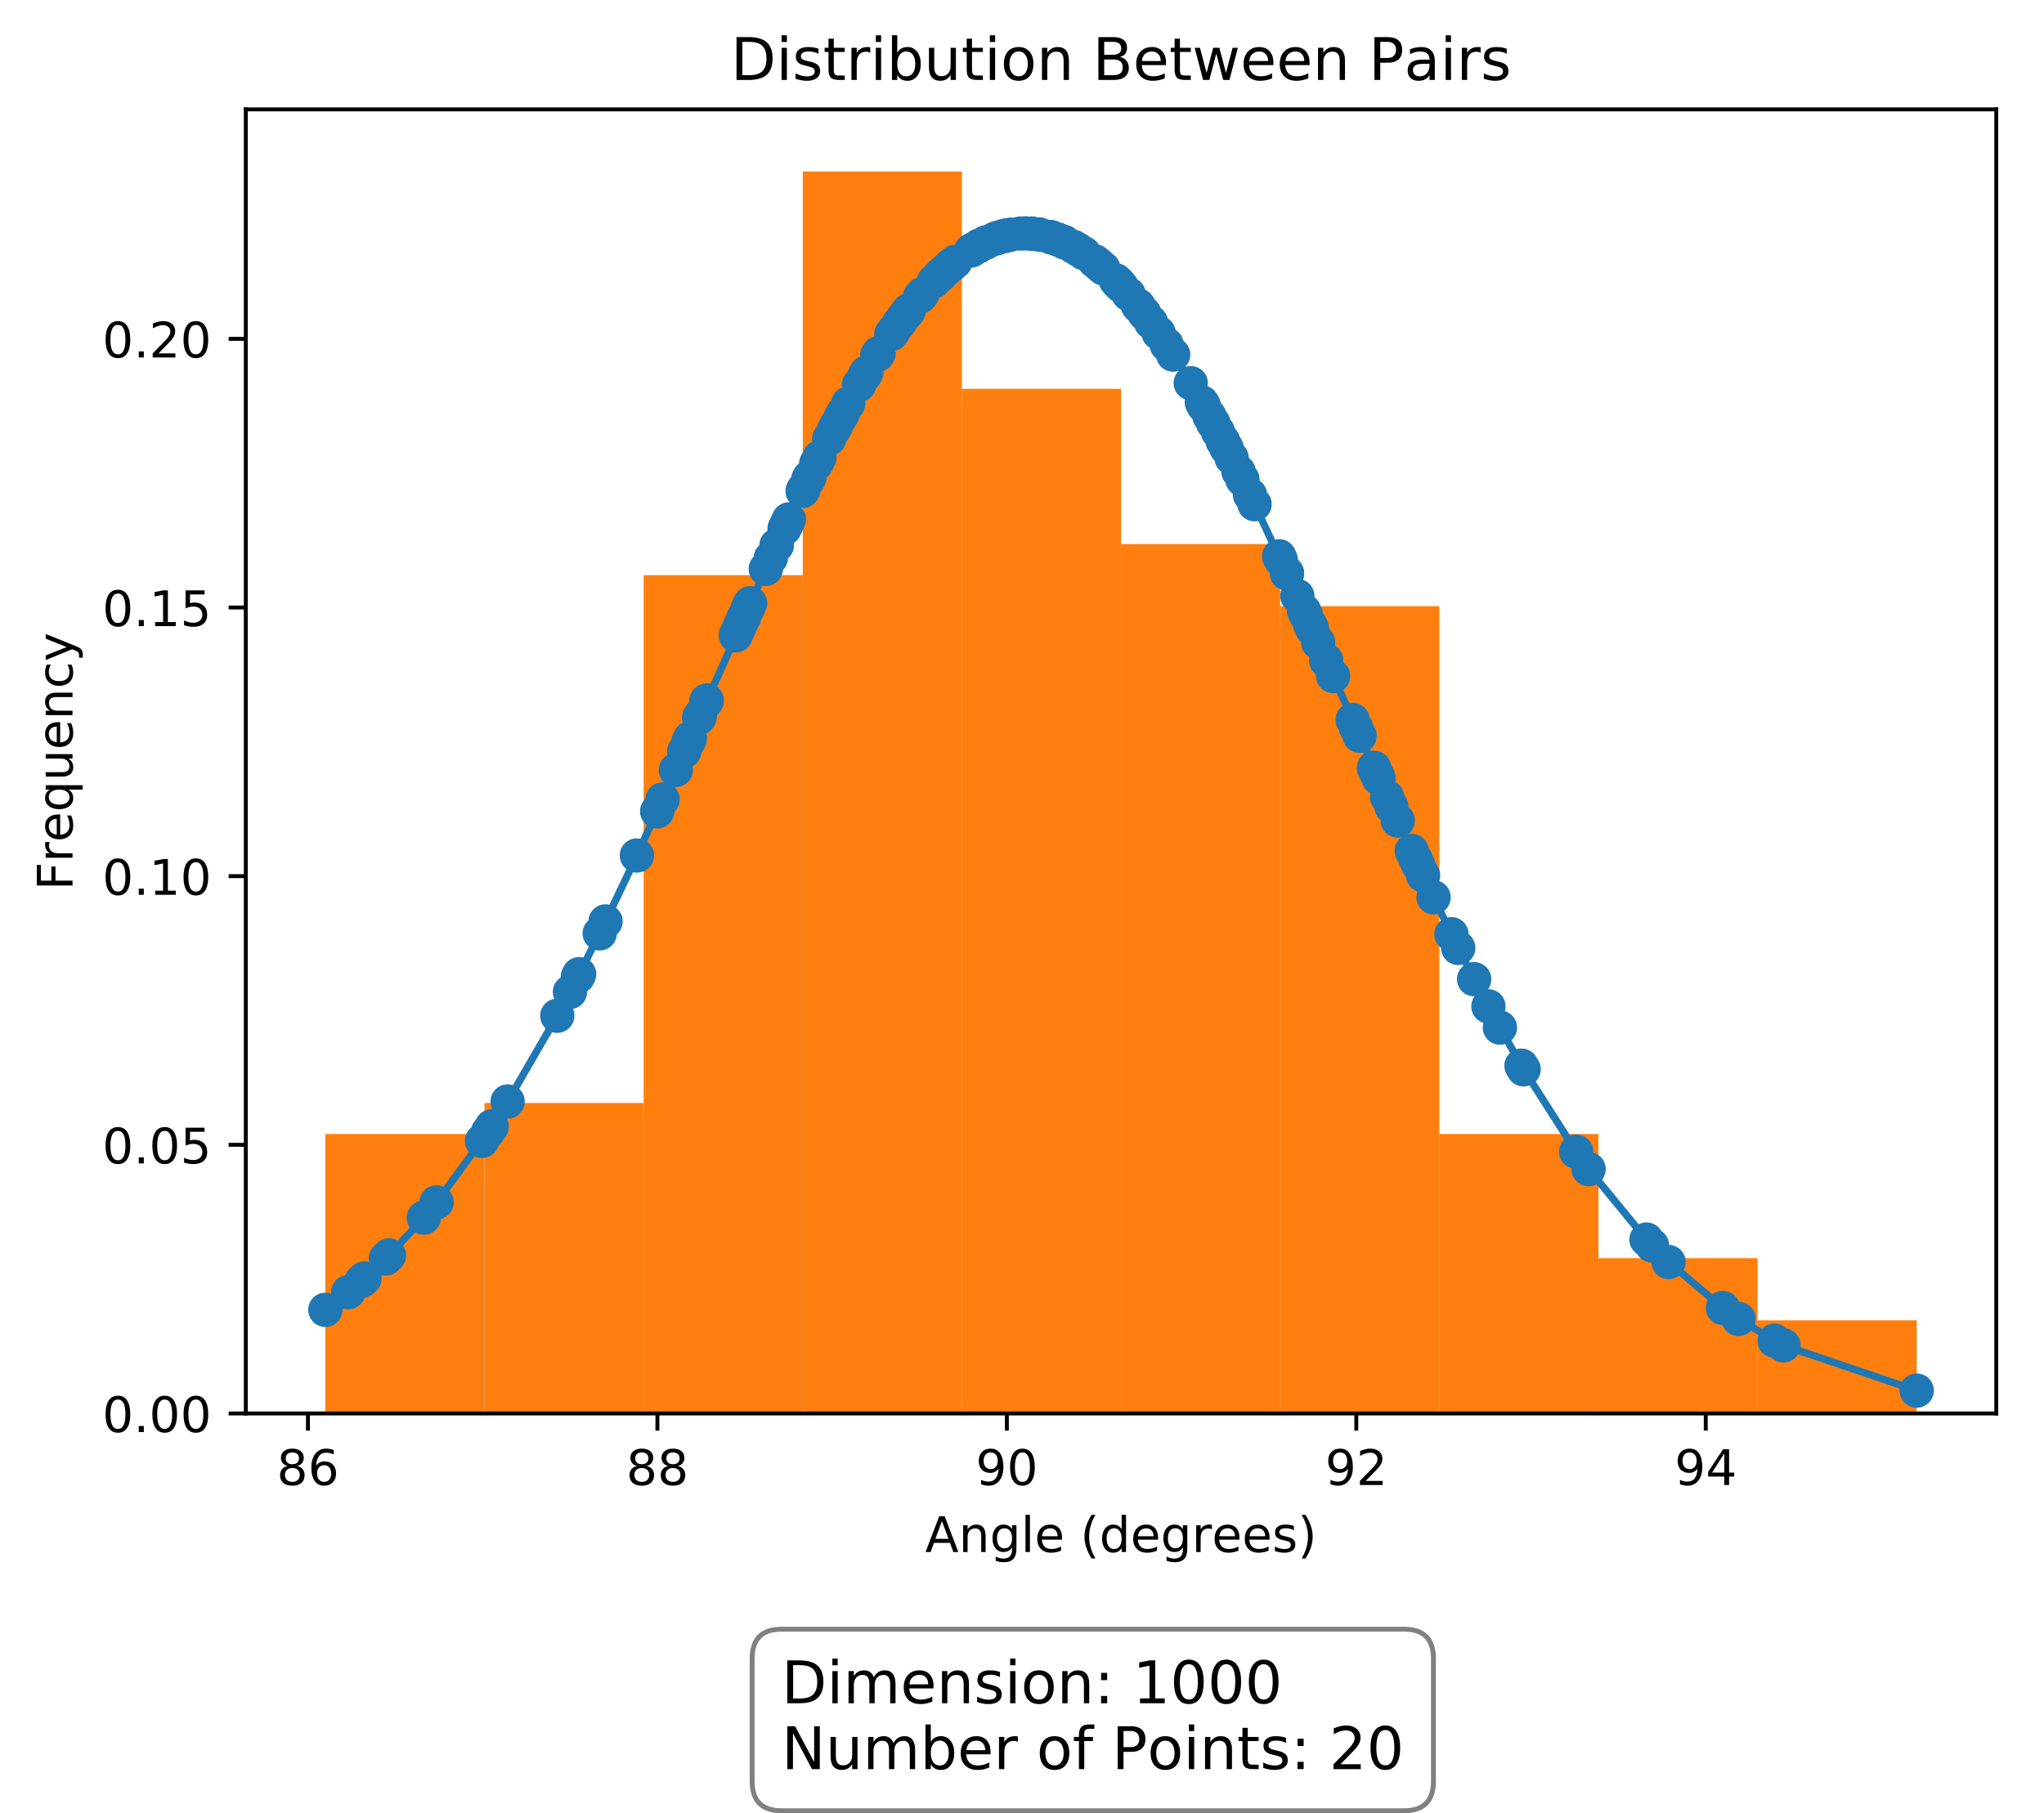 <?xml version="1.0" encoding="utf-8" standalone="no"?>
<!DOCTYPE svg PUBLIC "-//W3C//DTD SVG 1.1//EN"
  "http://www.w3.org/Graphics/SVG/1.1/DTD/svg11.dtd">
<!-- Created with matplotlib (http://matplotlib.org/) -->
<svg height="370pt" version="1.1" viewBox="0 0 417 370" width="417pt" xmlns="http://www.w3.org/2000/svg" xmlns:xlink="http://www.w3.org/1999/xlink">
 <defs>
  <style type="text/css">
*{stroke-linecap:butt;stroke-linejoin:round;}
  </style>
 </defs>
 <g id="figure_1">
  <g id="patch_1">
   <path d="M 0 370.702 
L 417.964 370.702 
L 417.964 0 
L 0 0 
z
" style="fill:#ffffff;"/>
  </g>
  <g id="axes_1">
   <g id="patch_2">
    <path d="M 50.144 288.43 
L 407.264 288.43 
L 407.264 22.318 
L 50.144 22.318 
z
" style="fill:#ffffff;"/>
   </g>
   <g id="patch_3">
    <path clip-path="url(#pbe1f9a2313)" d="M 66.376 288.43 
L 98.842 288.43 
L 98.842 231.406 
L 66.376 231.406 
z
" style="fill:#ff7f0e;"/>
   </g>
   <g id="patch_4">
    <path clip-path="url(#pbe1f9a2313)" d="M 98.842 288.43 
L 131.307 288.43 
L 131.307 225.07 
L 98.842 225.07 
z
" style="fill:#ff7f0e;"/>
   </g>
   <g id="patch_5">
    <path clip-path="url(#pbe1f9a2313)" d="M 131.307 288.43 
L 163.773 288.43 
L 163.773 117.358 
L 131.307 117.358 
z
" style="fill:#ff7f0e;"/>
   </g>
   <g id="patch_6">
    <path clip-path="url(#pbe1f9a2313)" d="M 163.773 288.43 
L 196.238 288.43 
L 196.238 34.99 
L 163.773 34.99 
z
" style="fill:#ff7f0e;"/>
   </g>
   <g id="patch_7">
    <path clip-path="url(#pbe1f9a2313)" d="M 196.238 288.43 
L 228.704 288.43 
L 228.704 79.342 
L 196.238 79.342 
z
" style="fill:#ff7f0e;"/>
   </g>
   <g id="patch_8">
    <path clip-path="url(#pbe1f9a2313)" d="M 228.704 288.43 
L 261.169 288.43 
L 261.169 111.022 
L 228.704 111.022 
z
" style="fill:#ff7f0e;"/>
   </g>
   <g id="patch_9">
    <path clip-path="url(#pbe1f9a2313)" d="M 261.169 288.43 
L 293.635 288.43 
L 293.635 123.694 
L 261.169 123.694 
z
" style="fill:#ff7f0e;"/>
   </g>
   <g id="patch_10">
    <path clip-path="url(#pbe1f9a2313)" d="M 293.635 288.43 
L 326.1 288.43 
L 326.1 231.406 
L 293.635 231.406 
z
" style="fill:#ff7f0e;"/>
   </g>
   <g id="patch_11">
    <path clip-path="url(#pbe1f9a2313)" d="M 326.1 288.43 
L 358.566 288.43 
L 358.566 256.75 
L 326.1 256.75 
z
" style="fill:#ff7f0e;"/>
   </g>
   <g id="patch_12">
    <path clip-path="url(#pbe1f9a2313)" d="M 358.566 288.43 
L 391.031 288.43 
L 391.031 269.422 
L 358.566 269.422 
z
" style="fill:#ff7f0e;"/>
   </g>
   <g id="matplotlib.axis_1">
    <g id="xtick_1">
     <g id="line2d_1">
      <defs>
       <path d="M 0 0 
L 0 3.5 
" id="mfb37893e98" style="stroke:#000000;stroke-width:0.8;"/>
      </defs>
      <g>
       <use style="stroke:#000000;stroke-width:0.8;" x="62.826" xlink:href="#mfb37893e98" y="288.43"/>
      </g>
     </g>
     <g id="text_1">
      <!-- 86 -->
      <defs>
       <path d="M 31.781 34.625 
Q 24.75 34.625 20.719 30.859 
Q 16.703 27.094 16.703 20.516 
Q 16.703 13.922 20.719 10.156 
Q 24.75 6.391 31.781 6.391 
Q 38.812 6.391 42.859 10.172 
Q 46.922 13.969 46.922 20.516 
Q 46.922 27.094 42.891 30.859 
Q 38.875 34.625 31.781 34.625 
z
M 21.922 38.812 
Q 15.578 40.375 12.031 44.719 
Q 8.5 49.078 8.5 55.328 
Q 8.5 64.062 14.719 69.141 
Q 20.953 74.219 31.781 74.219 
Q 42.672 74.219 48.875 69.141 
Q 55.078 64.062 55.078 55.328 
Q 55.078 49.078 51.531 44.719 
Q 48 40.375 41.703 38.812 
Q 48.828 37.156 52.797 32.312 
Q 56.781 27.484 56.781 20.516 
Q 56.781 9.906 50.312 4.234 
Q 43.844 -1.422 31.781 -1.422 
Q 19.734 -1.422 13.25 4.234 
Q 6.781 9.906 6.781 20.516 
Q 6.781 27.484 10.781 32.312 
Q 14.797 37.156 21.922 38.812 
z
M 18.312 54.391 
Q 18.312 48.734 21.844 45.562 
Q 25.391 42.391 31.781 42.391 
Q 38.141 42.391 41.719 45.562 
Q 45.312 48.734 45.312 54.391 
Q 45.312 60.062 41.719 63.234 
Q 38.141 66.406 31.781 66.406 
Q 25.391 66.406 21.844 63.234 
Q 18.312 60.062 18.312 54.391 
z
" id="DejaVuSans-38"/>
       <path d="M 33.016 40.375 
Q 26.375 40.375 22.484 35.828 
Q 18.609 31.297 18.609 23.391 
Q 18.609 15.531 22.484 10.953 
Q 26.375 6.391 33.016 6.391 
Q 39.656 6.391 43.531 10.953 
Q 47.406 15.531 47.406 23.391 
Q 47.406 31.297 43.531 35.828 
Q 39.656 40.375 33.016 40.375 
z
M 52.594 71.297 
L 52.594 62.312 
Q 48.875 64.062 45.094 64.984 
Q 41.312 65.922 37.594 65.922 
Q 27.828 65.922 22.672 59.328 
Q 17.531 52.734 16.797 39.406 
Q 19.672 43.656 24.016 45.922 
Q 28.375 48.188 33.594 48.188 
Q 44.578 48.188 50.953 41.516 
Q 57.328 34.859 57.328 23.391 
Q 57.328 12.156 50.688 5.359 
Q 44.047 -1.422 33.016 -1.422 
Q 20.359 -1.422 13.672 8.266 
Q 6.984 17.969 6.984 36.375 
Q 6.984 53.656 15.188 63.938 
Q 23.391 74.219 37.203 74.219 
Q 40.922 74.219 44.703 73.484 
Q 48.484 72.75 52.594 71.297 
z
" id="DejaVuSans-36"/>
      </defs>
      <g transform="translate(56.464 303.029)scale(0.1 -0.1)">
       <use xlink:href="#DejaVuSans-38"/>
       <use x="63.623" xlink:href="#DejaVuSans-36"/>
      </g>
     </g>
    </g>
    <g id="xtick_2">
     <g id="line2d_2">
      <g>
       <use style="stroke:#000000;stroke-width:0.8;" x="134.118" xlink:href="#mfb37893e98" y="288.43"/>
      </g>
     </g>
     <g id="text_2">
      <!-- 88 -->
      <g transform="translate(127.756 303.029)scale(0.1 -0.1)">
       <use xlink:href="#DejaVuSans-38"/>
       <use x="63.623" xlink:href="#DejaVuSans-38"/>
      </g>
     </g>
    </g>
    <g id="xtick_3">
     <g id="line2d_3">
      <g>
       <use style="stroke:#000000;stroke-width:0.8;" x="205.41" xlink:href="#mfb37893e98" y="288.43"/>
      </g>
     </g>
     <g id="text_3">
      <!-- 90 -->
      <defs>
       <path d="M 10.984 1.516 
L 10.984 10.5 
Q 14.703 8.734 18.5 7.812 
Q 22.312 6.891 25.984 6.891 
Q 35.75 6.891 40.891 13.453 
Q 46.047 20.016 46.781 33.406 
Q 43.953 29.203 39.594 26.953 
Q 35.25 24.703 29.984 24.703 
Q 19.047 24.703 12.672 31.312 
Q 6.297 37.938 6.297 49.422 
Q 6.297 60.641 12.938 67.422 
Q 19.578 74.219 30.609 74.219 
Q 43.266 74.219 49.922 64.516 
Q 56.594 54.828 56.594 36.375 
Q 56.594 19.141 48.406 8.859 
Q 40.234 -1.422 26.422 -1.422 
Q 22.703 -1.422 18.891 -0.688 
Q 15.094 0.047 10.984 1.516 
z
M 30.609 32.422 
Q 37.25 32.422 41.125 36.953 
Q 45.016 41.5 45.016 49.422 
Q 45.016 57.281 41.125 61.844 
Q 37.25 66.406 30.609 66.406 
Q 23.969 66.406 20.094 61.844 
Q 16.219 57.281 16.219 49.422 
Q 16.219 41.5 20.094 36.953 
Q 23.969 32.422 30.609 32.422 
z
" id="DejaVuSans-39"/>
       <path d="M 31.781 66.406 
Q 24.172 66.406 20.328 58.906 
Q 16.5 51.422 16.5 36.375 
Q 16.5 21.391 20.328 13.891 
Q 24.172 6.391 31.781 6.391 
Q 39.453 6.391 43.281 13.891 
Q 47.125 21.391 47.125 36.375 
Q 47.125 51.422 43.281 58.906 
Q 39.453 66.406 31.781 66.406 
z
M 31.781 74.219 
Q 44.047 74.219 50.516 64.516 
Q 56.984 54.828 56.984 36.375 
Q 56.984 17.969 50.516 8.266 
Q 44.047 -1.422 31.781 -1.422 
Q 19.531 -1.422 13.062 8.266 
Q 6.594 17.969 6.594 36.375 
Q 6.594 54.828 13.062 64.516 
Q 19.531 74.219 31.781 74.219 
z
" id="DejaVuSans-30"/>
      </defs>
      <g transform="translate(199.047 303.029)scale(0.1 -0.1)">
       <use xlink:href="#DejaVuSans-39"/>
       <use x="63.623" xlink:href="#DejaVuSans-30"/>
      </g>
     </g>
    </g>
    <g id="xtick_4">
     <g id="line2d_4">
      <g>
       <use style="stroke:#000000;stroke-width:0.8;" x="276.701" xlink:href="#mfb37893e98" y="288.43"/>
      </g>
     </g>
     <g id="text_4">
      <!-- 92 -->
      <defs>
       <path d="M 19.188 8.297 
L 53.609 8.297 
L 53.609 0 
L 7.328 0 
L 7.328 8.297 
Q 12.938 14.109 22.625 23.891 
Q 32.328 33.688 34.812 36.531 
Q 39.547 41.844 41.422 45.531 
Q 43.312 49.219 43.312 52.781 
Q 43.312 58.594 39.234 62.25 
Q 35.156 65.922 28.609 65.922 
Q 23.969 65.922 18.812 64.312 
Q 13.672 62.703 7.812 59.422 
L 7.812 69.391 
Q 13.766 71.781 18.938 73 
Q 24.125 74.219 28.422 74.219 
Q 39.75 74.219 46.484 68.547 
Q 53.219 62.891 53.219 53.422 
Q 53.219 48.922 51.531 44.891 
Q 49.859 40.875 45.406 35.406 
Q 44.188 33.984 37.641 27.219 
Q 31.109 20.453 19.188 8.297 
z
" id="DejaVuSans-32"/>
      </defs>
      <g transform="translate(270.339 303.029)scale(0.1 -0.1)">
       <use xlink:href="#DejaVuSans-39"/>
       <use x="63.623" xlink:href="#DejaVuSans-32"/>
      </g>
     </g>
    </g>
    <g id="xtick_5">
     <g id="line2d_5">
      <g>
       <use style="stroke:#000000;stroke-width:0.8;" x="347.993" xlink:href="#mfb37893e98" y="288.43"/>
      </g>
     </g>
     <g id="text_5">
      <!-- 94 -->
      <defs>
       <path d="M 37.797 64.312 
L 12.891 25.391 
L 37.797 25.391 
z
M 35.203 72.906 
L 47.609 72.906 
L 47.609 25.391 
L 58.016 25.391 
L 58.016 17.188 
L 47.609 17.188 
L 47.609 0 
L 37.797 0 
L 37.797 17.188 
L 4.891 17.188 
L 4.891 26.703 
z
" id="DejaVuSans-34"/>
      </defs>
      <g transform="translate(341.631 303.029)scale(0.1 -0.1)">
       <use xlink:href="#DejaVuSans-39"/>
       <use x="63.623" xlink:href="#DejaVuSans-34"/>
      </g>
     </g>
    </g>
    <g id="text_6">
     <!-- Angle (degrees) -->
     <defs>
      <path d="M 34.188 63.188 
L 20.797 26.906 
L 47.609 26.906 
z
M 28.609 72.906 
L 39.797 72.906 
L 67.578 0 
L 57.328 0 
L 50.688 18.703 
L 17.828 18.703 
L 11.188 0 
L 0.781 0 
z
" id="DejaVuSans-41"/>
      <path d="M 54.891 33.016 
L 54.891 0 
L 45.906 0 
L 45.906 32.719 
Q 45.906 40.484 42.875 44.328 
Q 39.844 48.188 33.797 48.188 
Q 26.516 48.188 22.312 43.547 
Q 18.109 38.922 18.109 30.906 
L 18.109 0 
L 9.078 0 
L 9.078 54.688 
L 18.109 54.688 
L 18.109 46.188 
Q 21.344 51.125 25.703 53.562 
Q 30.078 56 35.797 56 
Q 45.219 56 50.047 50.172 
Q 54.891 44.344 54.891 33.016 
z
" id="DejaVuSans-6e"/>
      <path d="M 45.406 27.984 
Q 45.406 37.75 41.375 43.109 
Q 37.359 48.484 30.078 48.484 
Q 22.859 48.484 18.828 43.109 
Q 14.797 37.75 14.797 27.984 
Q 14.797 18.266 18.828 12.891 
Q 22.859 7.516 30.078 7.516 
Q 37.359 7.516 41.375 12.891 
Q 45.406 18.266 45.406 27.984 
z
M 54.391 6.781 
Q 54.391 -7.172 48.188 -13.984 
Q 42 -20.797 29.203 -20.797 
Q 24.469 -20.797 20.266 -20.094 
Q 16.062 -19.391 12.109 -17.922 
L 12.109 -9.188 
Q 16.062 -11.328 19.922 -12.344 
Q 23.781 -13.375 27.781 -13.375 
Q 36.625 -13.375 41.016 -8.766 
Q 45.406 -4.156 45.406 5.172 
L 45.406 9.625 
Q 42.625 4.781 38.281 2.391 
Q 33.938 0 27.875 0 
Q 17.828 0 11.672 7.656 
Q 5.516 15.328 5.516 27.984 
Q 5.516 40.672 11.672 48.328 
Q 17.828 56 27.875 56 
Q 33.938 56 38.281 53.609 
Q 42.625 51.219 45.406 46.391 
L 45.406 54.688 
L 54.391 54.688 
z
" id="DejaVuSans-67"/>
      <path d="M 9.422 75.984 
L 18.406 75.984 
L 18.406 0 
L 9.422 0 
z
" id="DejaVuSans-6c"/>
      <path d="M 56.203 29.594 
L 56.203 25.203 
L 14.891 25.203 
Q 15.484 15.922 20.484 11.062 
Q 25.484 6.203 34.422 6.203 
Q 39.594 6.203 44.453 7.469 
Q 49.312 8.734 54.109 11.281 
L 54.109 2.781 
Q 49.266 0.734 44.188 -0.344 
Q 39.109 -1.422 33.891 -1.422 
Q 20.797 -1.422 13.156 6.188 
Q 5.516 13.812 5.516 26.812 
Q 5.516 40.234 12.766 48.109 
Q 20.016 56 32.328 56 
Q 43.359 56 49.781 48.891 
Q 56.203 41.797 56.203 29.594 
z
M 47.219 32.234 
Q 47.125 39.594 43.094 43.984 
Q 39.062 48.391 32.422 48.391 
Q 24.906 48.391 20.391 44.141 
Q 15.875 39.891 15.188 32.172 
z
" id="DejaVuSans-65"/>
      <path id="DejaVuSans-20"/>
      <path d="M 31 75.875 
Q 24.469 64.656 21.281 53.656 
Q 18.109 42.672 18.109 31.391 
Q 18.109 20.125 21.312 9.062 
Q 24.516 -2 31 -13.188 
L 23.188 -13.188 
Q 15.875 -1.703 12.234 9.375 
Q 8.594 20.453 8.594 31.391 
Q 8.594 42.281 12.203 53.312 
Q 15.828 64.359 23.188 75.875 
z
" id="DejaVuSans-28"/>
      <path d="M 45.406 46.391 
L 45.406 75.984 
L 54.391 75.984 
L 54.391 0 
L 45.406 0 
L 45.406 8.203 
Q 42.578 3.328 38.25 0.953 
Q 33.938 -1.422 27.875 -1.422 
Q 17.969 -1.422 11.734 6.484 
Q 5.516 14.406 5.516 27.297 
Q 5.516 40.188 11.734 48.094 
Q 17.969 56 27.875 56 
Q 33.938 56 38.25 53.625 
Q 42.578 51.266 45.406 46.391 
z
M 14.797 27.297 
Q 14.797 17.391 18.875 11.75 
Q 22.953 6.109 30.078 6.109 
Q 37.203 6.109 41.297 11.75 
Q 45.406 17.391 45.406 27.297 
Q 45.406 37.203 41.297 42.844 
Q 37.203 48.484 30.078 48.484 
Q 22.953 48.484 18.875 42.844 
Q 14.797 37.203 14.797 27.297 
z
" id="DejaVuSans-64"/>
      <path d="M 41.109 46.297 
Q 39.594 47.172 37.812 47.578 
Q 36.031 48 33.891 48 
Q 26.266 48 22.188 43.047 
Q 18.109 38.094 18.109 28.812 
L 18.109 0 
L 9.078 0 
L 9.078 54.688 
L 18.109 54.688 
L 18.109 46.188 
Q 20.953 51.172 25.484 53.578 
Q 30.031 56 36.531 56 
Q 37.453 56 38.578 55.875 
Q 39.703 55.766 41.062 55.516 
z
" id="DejaVuSans-72"/>
      <path d="M 44.281 53.078 
L 44.281 44.578 
Q 40.484 46.531 36.375 47.5 
Q 32.281 48.484 27.875 48.484 
Q 21.188 48.484 17.844 46.438 
Q 14.5 44.391 14.5 40.281 
Q 14.5 37.156 16.891 35.375 
Q 19.281 33.594 26.516 31.984 
L 29.594 31.297 
Q 39.156 29.25 43.188 25.516 
Q 47.219 21.781 47.219 15.094 
Q 47.219 7.469 41.188 3.016 
Q 35.156 -1.422 24.609 -1.422 
Q 20.219 -1.422 15.453 -0.562 
Q 10.688 0.297 5.422 2 
L 5.422 11.281 
Q 10.406 8.688 15.234 7.391 
Q 20.062 6.109 24.812 6.109 
Q 31.156 6.109 34.562 8.281 
Q 37.984 10.453 37.984 14.406 
Q 37.984 18.062 35.516 20.016 
Q 33.062 21.969 24.703 23.781 
L 21.578 24.516 
Q 13.234 26.266 9.516 29.906 
Q 5.812 33.547 5.812 39.891 
Q 5.812 47.609 11.281 51.797 
Q 16.75 56 26.812 56 
Q 31.781 56 36.172 55.266 
Q 40.578 54.547 44.281 53.078 
z
" id="DejaVuSans-73"/>
      <path d="M 8.016 75.875 
L 15.828 75.875 
Q 23.141 64.359 26.781 53.312 
Q 30.422 42.281 30.422 31.391 
Q 30.422 20.453 26.781 9.375 
Q 23.141 -1.703 15.828 -13.188 
L 8.016 -13.188 
Q 14.5 -2 17.703 9.062 
Q 20.906 20.125 20.906 31.391 
Q 20.906 42.672 17.703 53.656 
Q 14.5 64.656 8.016 75.875 
z
" id="DejaVuSans-29"/>
     </defs>
     <g transform="translate(188.748 316.707)scale(0.1 -0.1)">
      <use xlink:href="#DejaVuSans-41"/>
      <use x="68.408" xlink:href="#DejaVuSans-6e"/>
      <use x="131.787" xlink:href="#DejaVuSans-67"/>
      <use x="195.264" xlink:href="#DejaVuSans-6c"/>
      <use x="223.047" xlink:href="#DejaVuSans-65"/>
      <use x="284.57" xlink:href="#DejaVuSans-20"/>
      <use x="316.357" xlink:href="#DejaVuSans-28"/>
      <use x="355.371" xlink:href="#DejaVuSans-64"/>
      <use x="418.848" xlink:href="#DejaVuSans-65"/>
      <use x="480.371" xlink:href="#DejaVuSans-67"/>
      <use x="543.848" xlink:href="#DejaVuSans-72"/>
      <use x="584.93" xlink:href="#DejaVuSans-65"/>
      <use x="646.453" xlink:href="#DejaVuSans-65"/>
      <use x="707.977" xlink:href="#DejaVuSans-73"/>
      <use x="760.076" xlink:href="#DejaVuSans-29"/>
     </g>
    </g>
   </g>
   <g id="matplotlib.axis_2">
    <g id="ytick_1">
     <g id="line2d_6">
      <defs>
       <path d="M 0 0 
L -3.5 0 
" id="mfdabf26d74" style="stroke:#000000;stroke-width:0.8;"/>
      </defs>
      <g>
       <use style="stroke:#000000;stroke-width:0.8;" x="50.144" xlink:href="#mfdabf26d74" y="288.43"/>
      </g>
     </g>
     <g id="text_7">
      <!-- 0.00 -->
      <defs>
       <path d="M 10.688 12.406 
L 21 12.406 
L 21 0 
L 10.688 0 
z
" id="DejaVuSans-2e"/>
      </defs>
      <g transform="translate(20.878 292.229)scale(0.1 -0.1)">
       <use xlink:href="#DejaVuSans-30"/>
       <use x="63.623" xlink:href="#DejaVuSans-2e"/>
       <use x="95.41" xlink:href="#DejaVuSans-30"/>
       <use x="159.033" xlink:href="#DejaVuSans-30"/>
      </g>
     </g>
    </g>
    <g id="ytick_2">
     <g id="line2d_7">
      <g>
       <use style="stroke:#000000;stroke-width:0.8;" x="50.144" xlink:href="#mfdabf26d74" y="233.609"/>
      </g>
     </g>
     <g id="text_8">
      <!-- 0.05 -->
      <defs>
       <path d="M 10.797 72.906 
L 49.516 72.906 
L 49.516 64.594 
L 19.828 64.594 
L 19.828 46.734 
Q 21.969 47.469 24.109 47.828 
Q 26.266 48.188 28.422 48.188 
Q 40.625 48.188 47.75 41.5 
Q 54.891 34.812 54.891 23.391 
Q 54.891 11.625 47.562 5.094 
Q 40.234 -1.422 26.906 -1.422 
Q 22.312 -1.422 17.547 -0.641 
Q 12.797 0.141 7.719 1.703 
L 7.719 11.625 
Q 12.109 9.234 16.797 8.062 
Q 21.484 6.891 26.703 6.891 
Q 35.156 6.891 40.078 11.328 
Q 45.016 15.766 45.016 23.391 
Q 45.016 31 40.078 35.438 
Q 35.156 39.891 26.703 39.891 
Q 22.75 39.891 18.812 39.016 
Q 14.891 38.141 10.797 36.281 
z
" id="DejaVuSans-35"/>
      </defs>
      <g transform="translate(20.878 237.408)scale(0.1 -0.1)">
       <use xlink:href="#DejaVuSans-30"/>
       <use x="63.623" xlink:href="#DejaVuSans-2e"/>
       <use x="95.41" xlink:href="#DejaVuSans-30"/>
       <use x="159.033" xlink:href="#DejaVuSans-35"/>
      </g>
     </g>
    </g>
    <g id="ytick_3">
     <g id="line2d_8">
      <g>
       <use style="stroke:#000000;stroke-width:0.8;" x="50.144" xlink:href="#mfdabf26d74" y="178.787"/>
      </g>
     </g>
     <g id="text_9">
      <!-- 0.10 -->
      <defs>
       <path d="M 12.406 8.297 
L 28.516 8.297 
L 28.516 63.922 
L 10.984 60.406 
L 10.984 69.391 
L 28.422 72.906 
L 38.281 72.906 
L 38.281 8.297 
L 54.391 8.297 
L 54.391 0 
L 12.406 0 
z
" id="DejaVuSans-31"/>
      </defs>
      <g transform="translate(20.878 182.586)scale(0.1 -0.1)">
       <use xlink:href="#DejaVuSans-30"/>
       <use x="63.623" xlink:href="#DejaVuSans-2e"/>
       <use x="95.41" xlink:href="#DejaVuSans-31"/>
       <use x="159.033" xlink:href="#DejaVuSans-30"/>
      </g>
     </g>
    </g>
    <g id="ytick_4">
     <g id="line2d_9">
      <g>
       <use style="stroke:#000000;stroke-width:0.8;" x="50.144" xlink:href="#mfdabf26d74" y="123.966"/>
      </g>
     </g>
     <g id="text_10">
      <!-- 0.15 -->
      <g transform="translate(20.878 127.765)scale(0.1 -0.1)">
       <use xlink:href="#DejaVuSans-30"/>
       <use x="63.623" xlink:href="#DejaVuSans-2e"/>
       <use x="95.41" xlink:href="#DejaVuSans-31"/>
       <use x="159.033" xlink:href="#DejaVuSans-35"/>
      </g>
     </g>
    </g>
    <g id="ytick_5">
     <g id="line2d_10">
      <g>
       <use style="stroke:#000000;stroke-width:0.8;" x="50.144" xlink:href="#mfdabf26d74" y="69.144"/>
      </g>
     </g>
     <g id="text_11">
      <!-- 0.20 -->
      <g transform="translate(20.878 72.943)scale(0.1 -0.1)">
       <use xlink:href="#DejaVuSans-30"/>
       <use x="63.623" xlink:href="#DejaVuSans-2e"/>
       <use x="95.41" xlink:href="#DejaVuSans-32"/>
       <use x="159.033" xlink:href="#DejaVuSans-30"/>
      </g>
     </g>
    </g>
    <g id="text_12">
     <!-- Frequency -->
     <defs>
      <path d="M 9.812 72.906 
L 51.703 72.906 
L 51.703 64.594 
L 19.672 64.594 
L 19.672 43.109 
L 48.578 43.109 
L 48.578 34.812 
L 19.672 34.812 
L 19.672 0 
L 9.812 0 
z
" id="DejaVuSans-46"/>
      <path d="M 14.797 27.297 
Q 14.797 17.391 18.875 11.75 
Q 22.953 6.109 30.078 6.109 
Q 37.203 6.109 41.297 11.75 
Q 45.406 17.391 45.406 27.297 
Q 45.406 37.203 41.297 42.844 
Q 37.203 48.484 30.078 48.484 
Q 22.953 48.484 18.875 42.844 
Q 14.797 37.203 14.797 27.297 
z
M 45.406 8.203 
Q 42.578 3.328 38.25 0.953 
Q 33.938 -1.422 27.875 -1.422 
Q 17.969 -1.422 11.734 6.484 
Q 5.516 14.406 5.516 27.297 
Q 5.516 40.188 11.734 48.094 
Q 17.969 56 27.875 56 
Q 33.938 56 38.25 53.625 
Q 42.578 51.266 45.406 46.391 
L 45.406 54.688 
L 54.391 54.688 
L 54.391 -20.797 
L 45.406 -20.797 
z
" id="DejaVuSans-71"/>
      <path d="M 8.5 21.578 
L 8.5 54.688 
L 17.484 54.688 
L 17.484 21.922 
Q 17.484 14.156 20.5 10.266 
Q 23.531 6.391 29.594 6.391 
Q 36.859 6.391 41.078 11.031 
Q 45.312 15.672 45.312 23.688 
L 45.312 54.688 
L 54.297 54.688 
L 54.297 0 
L 45.312 0 
L 45.312 8.406 
Q 42.047 3.422 37.719 1 
Q 33.406 -1.422 27.688 -1.422 
Q 18.266 -1.422 13.375 4.438 
Q 8.5 10.297 8.5 21.578 
z
M 31.109 56 
z
" id="DejaVuSans-75"/>
      <path d="M 48.781 52.594 
L 48.781 44.188 
Q 44.969 46.297 41.141 47.344 
Q 37.312 48.391 33.406 48.391 
Q 24.656 48.391 19.812 42.844 
Q 14.984 37.312 14.984 27.297 
Q 14.984 17.281 19.812 11.734 
Q 24.656 6.203 33.406 6.203 
Q 37.312 6.203 41.141 7.25 
Q 44.969 8.297 48.781 10.406 
L 48.781 2.094 
Q 45.016 0.344 40.984 -0.531 
Q 36.969 -1.422 32.422 -1.422 
Q 20.062 -1.422 12.781 6.344 
Q 5.516 14.109 5.516 27.297 
Q 5.516 40.672 12.859 48.328 
Q 20.219 56 33.016 56 
Q 37.156 56 41.109 55.141 
Q 45.062 54.297 48.781 52.594 
z
" id="DejaVuSans-63"/>
      <path d="M 32.172 -5.078 
Q 28.375 -14.844 24.75 -17.812 
Q 21.141 -20.797 15.094 -20.797 
L 7.906 -20.797 
L 7.906 -13.281 
L 13.188 -13.281 
Q 16.891 -13.281 18.938 -11.516 
Q 21 -9.766 23.484 -3.219 
L 25.094 0.875 
L 2.984 54.688 
L 12.5 54.688 
L 29.594 11.922 
L 46.688 54.688 
L 56.203 54.688 
z
" id="DejaVuSans-79"/>
     </defs>
     <g transform="translate(14.798 181.672)rotate(-90)scale(0.1 -0.1)">
      <use xlink:href="#DejaVuSans-46"/>
      <use x="57.41" xlink:href="#DejaVuSans-72"/>
      <use x="98.492" xlink:href="#DejaVuSans-65"/>
      <use x="160.016" xlink:href="#DejaVuSans-71"/>
      <use x="223.492" xlink:href="#DejaVuSans-75"/>
      <use x="286.871" xlink:href="#DejaVuSans-65"/>
      <use x="348.395" xlink:href="#DejaVuSans-6e"/>
      <use x="411.773" xlink:href="#DejaVuSans-63"/>
      <use x="466.754" xlink:href="#DejaVuSans-79"/>
     </g>
    </g>
   </g>
   <g id="line2d_11">
    <path clip-path="url(#pbe1f9a2313)" d="M 66.376 267.279 
L 71.041 263.701 
L 74.357 260.882 
L 79.354 256.176 
L 86.466 248.47 
L 89.065 245.346 
L 99.565 230.985 
L 103.565 224.772 
L 113.689 207.276 
L 118.16 198.79 
L 123.541 188.027 
L 129.934 174.576 
L 139.579 153.313 
L 157.261 113.843 
L 160.939 106.001 
L 167.175 93.335 
L 171.946 84.336 
L 175.24 78.547 
L 178.973 72.465 
L 182.004 67.938 
L 185.12 63.698 
L 187.679 60.551 
L 190.531 57.416 
L 192.901 55.124 
L 194.885 53.429 
L 198.415 50.936 
L 201.072 49.51 
L 203.05 48.705 
L 205.231 48.075 
L 206.227 47.878 
L 209.199 47.626 
L 210.568 47.681 
L 212.131 47.875 
L 214.506 48.437 
L 217.145 49.438 
L 219.922 50.913 
L 221.108 51.673 
L 224.23 54.038 
L 225.085 54.777 
L 228.791 58.414 
L 232.163 62.319 
L 234.82 65.776 
L 238.003 70.33 
L 239.334 72.362 
L 242.922 78.189 
L 247.531 86.356 
L 251.258 93.452 
L 255.943 102.891 
L 264.673 121.626 
L 271.976 137.954 
L 285.158 167.447 
L 292.461 183.115 
L 297.497 193.428 
L 303.654 205.36 
L 306 209.687 
L 310.838 218.208 
L 321.56 235.02 
L 324.087 238.557 
L 335.899 252.945 
L 337.039 254.151 
L 340.403 257.536 
L 351.483 266.906 
L 354.685 269.146 
L 362.023 273.577 
L 363.85 274.54 
L 391.031 283.764 
L 391.031 283.764 
" style="fill:none;stroke:#1f77b4;stroke-linecap:square;stroke-width:1.5;"/>
    <defs>
     <path d="M 0 3 
C 0.796 3 1.559 2.684 2.121 2.121 
C 2.684 1.559 3 0.796 3 0 
C 3 -0.796 2.684 -1.559 2.121 -2.121 
C 1.559 -2.684 0.796 -3 0 -3 
C -0.796 -3 -1.559 -2.684 -2.121 -2.121 
C -2.684 -1.559 -3 -0.796 -3 0 
C -3 0.796 -2.684 1.559 -2.121 2.121 
C -1.559 2.684 -0.796 3 0 3 
z
" id="m016c42774c" style="stroke:#1f77b4;"/>
    </defs>
    <g clip-path="url(#pbe1f9a2313)">
     <use style="fill:#1f77b4;stroke:#1f77b4;" x="66.376" xlink:href="#m016c42774c" y="267.279"/>
     <use style="fill:#1f77b4;stroke:#1f77b4;" x="71.041" xlink:href="#m016c42774c" y="263.701"/>
     <use style="fill:#1f77b4;stroke:#1f77b4;" x="73.755" xlink:href="#m016c42774c" y="261.411"/>
     <use style="fill:#1f77b4;stroke:#1f77b4;" x="74.357" xlink:href="#m016c42774c" y="260.882"/>
     <use style="fill:#1f77b4;stroke:#1f77b4;" x="78.711" xlink:href="#m016c42774c" y="256.813"/>
     <use style="fill:#1f77b4;stroke:#1f77b4;" x="79.354" xlink:href="#m016c42774c" y="256.176"/>
     <use style="fill:#1f77b4;stroke:#1f77b4;" x="86.466" xlink:href="#m016c42774c" y="248.47"/>
     <use style="fill:#1f77b4;stroke:#1f77b4;" x="89.065" xlink:href="#m016c42774c" y="245.346"/>
     <use style="fill:#1f77b4;stroke:#1f77b4;" x="98.334" xlink:href="#m016c42774c" y="232.814"/>
     <use style="fill:#1f77b4;stroke:#1f77b4;" x="99.565" xlink:href="#m016c42774c" y="230.985"/>
     <use style="fill:#1f77b4;stroke:#1f77b4;" x="100.314" xlink:href="#m016c42774c" y="229.853"/>
     <use style="fill:#1f77b4;stroke:#1f77b4;" x="103.565" xlink:href="#m016c42774c" y="224.772"/>
     <use style="fill:#1f77b4;stroke:#1f77b4;" x="113.689" xlink:href="#m016c42774c" y="207.276"/>
     <use style="fill:#1f77b4;stroke:#1f77b4;" x="116.278" xlink:href="#m016c42774c" y="202.415"/>
     <use style="fill:#1f77b4;stroke:#1f77b4;" x="117.886" xlink:href="#m016c42774c" y="199.323"/>
     <use style="fill:#1f77b4;stroke:#1f77b4;" x="118.16" xlink:href="#m016c42774c" y="198.79"/>
     <use style="fill:#1f77b4;stroke:#1f77b4;" x="122.347" xlink:href="#m016c42774c" y="190.465"/>
     <use style="fill:#1f77b4;stroke:#1f77b4;" x="123.541" xlink:href="#m016c42774c" y="188.027"/>
     <use style="fill:#1f77b4;stroke:#1f77b4;" x="129.934" xlink:href="#m016c42774c" y="174.576"/>
     <use style="fill:#1f77b4;stroke:#1f77b4;" x="134.072" xlink:href="#m016c42774c" y="165.565"/>
     <use style="fill:#1f77b4;stroke:#1f77b4;" x="135.176" xlink:href="#m016c42774c" y="163.128"/>
     <use style="fill:#1f77b4;stroke:#1f77b4;" x="137.879" xlink:href="#m016c42774c" y="157.118"/>
     <use style="fill:#1f77b4;stroke:#1f77b4;" x="139.579" xlink:href="#m016c42774c" y="153.313"/>
     <use style="fill:#1f77b4;stroke:#1f77b4;" x="140.423" xlink:href="#m016c42774c" y="151.42"/>
     <use style="fill:#1f77b4;stroke:#1f77b4;" x="140.748" xlink:href="#m016c42774c" y="150.687"/>
     <use style="fill:#1f77b4;stroke:#1f77b4;" x="142.615" xlink:href="#m016c42774c" y="146.485"/>
     <use style="fill:#1f77b4;stroke:#1f77b4;" x="142.778" xlink:href="#m016c42774c" y="146.117"/>
     <use style="fill:#1f77b4;stroke:#1f77b4;" x="144.062" xlink:href="#m016c42774c" y="143.221"/>
     <use style="fill:#1f77b4;stroke:#1f77b4;" x="144.186" xlink:href="#m016c42774c" y="142.942"/>
     <use style="fill:#1f77b4;stroke:#1f77b4;" x="150.093" xlink:href="#m016c42774c" y="129.651"/>
     <use style="fill:#1f77b4;stroke:#1f77b4;" x="150.628" xlink:href="#m016c42774c" y="128.455"/>
     <use style="fill:#1f77b4;stroke:#1f77b4;" x="151.111" xlink:href="#m016c42774c" y="127.376"/>
     <use style="fill:#1f77b4;stroke:#1f77b4;" x="151.633" xlink:href="#m016c42774c" y="126.213"/>
     <use style="fill:#1f77b4;stroke:#1f77b4;" x="151.701" xlink:href="#m016c42774c" y="126.061"/>
     <use style="fill:#1f77b4;stroke:#1f77b4;" x="151.803" xlink:href="#m016c42774c" y="125.835"/>
     <use style="fill:#1f77b4;stroke:#1f77b4;" x="152.465" xlink:href="#m016c42774c" y="124.362"/>
     <use style="fill:#1f77b4;stroke:#1f77b4;" x="152.676" xlink:href="#m016c42774c" y="123.895"/>
     <use style="fill:#1f77b4;stroke:#1f77b4;" x="153.03" xlink:href="#m016c42774c" y="123.11"/>
     <use style="fill:#1f77b4;stroke:#1f77b4;" x="156.23" xlink:href="#m016c42774c" y="116.08"/>
     <use style="fill:#1f77b4;stroke:#1f77b4;" x="157.261" xlink:href="#m016c42774c" y="113.843"/>
     <use style="fill:#1f77b4;stroke:#1f77b4;" x="158.426" xlink:href="#m016c42774c" y="111.334"/>
     <use style="fill:#1f77b4;stroke:#1f77b4;" x="158.463" xlink:href="#m016c42774c" y="111.255"/>
     <use style="fill:#1f77b4;stroke:#1f77b4;" x="160.069" xlink:href="#m016c42774c" y="107.836"/>
     <use style="fill:#1f77b4;stroke:#1f77b4;" x="160.473" xlink:href="#m016c42774c" y="106.982"/>
     <use style="fill:#1f77b4;stroke:#1f77b4;" x="160.939" xlink:href="#m016c42774c" y="106.001"/>
     <use style="fill:#1f77b4;stroke:#1f77b4;" x="163.739" xlink:href="#m016c42774c" y="100.203"/>
     <use style="fill:#1f77b4;stroke:#1f77b4;" x="163.948" xlink:href="#m016c42774c" y="99.777"/>
     <use style="fill:#1f77b4;stroke:#1f77b4;" x="164.862" xlink:href="#m016c42774c" y="97.926"/>
     <use style="fill:#1f77b4;stroke:#1f77b4;" x="164.986" xlink:href="#m016c42774c" y="97.676"/>
     <use style="fill:#1f77b4;stroke:#1f77b4;" x="165.156" xlink:href="#m016c42774c" y="97.335"/>
     <use style="fill:#1f77b4;stroke:#1f77b4;" x="166.51" xlink:href="#m016c42774c" y="94.641"/>
     <use style="fill:#1f77b4;stroke:#1f77b4;" x="166.68" xlink:href="#m016c42774c" y="94.306"/>
     <use style="fill:#1f77b4;stroke:#1f77b4;" x="167.175" xlink:href="#m016c42774c" y="93.335"/>
     <use style="fill:#1f77b4;stroke:#1f77b4;" x="169.18" xlink:href="#m016c42774c" y="89.471"/>
     <use style="fill:#1f77b4;stroke:#1f77b4;" x="170.157" xlink:href="#m016c42774c" y="87.63"/>
     <use style="fill:#1f77b4;stroke:#1f77b4;" x="170.649" xlink:href="#m016c42774c" y="86.715"/>
     <use style="fill:#1f77b4;stroke:#1f77b4;" x="171.496" xlink:href="#m016c42774c" y="85.155"/>
     <use style="fill:#1f77b4;stroke:#1f77b4;" x="171.946" xlink:href="#m016c42774c" y="84.336"/>
     <use style="fill:#1f77b4;stroke:#1f77b4;" x="173.049" xlink:href="#m016c42774c" y="82.356"/>
     <use style="fill:#1f77b4;stroke:#1f77b4;" x="175.24" xlink:href="#m016c42774c" y="78.547"/>
     <use style="fill:#1f77b4;stroke:#1f77b4;" x="176.363" xlink:href="#m016c42774c" y="76.662"/>
     <use style="fill:#1f77b4;stroke:#1f77b4;" x="176.74" xlink:href="#m016c42774c" y="76.04"/>
     <use style="fill:#1f77b4;stroke:#1f77b4;" x="178.973" xlink:href="#m016c42774c" y="72.465"/>
     <use style="fill:#1f77b4;stroke:#1f77b4;" x="179.25" xlink:href="#m016c42774c" y="72.036"/>
     <use style="fill:#1f77b4;stroke:#1f77b4;" x="181.849" xlink:href="#m016c42774c" y="68.16"/>
     <use style="fill:#1f77b4;stroke:#1f77b4;" x="182.004" xlink:href="#m016c42774c" y="67.938"/>
     <use style="fill:#1f77b4;stroke:#1f77b4;" x="182.351" xlink:href="#m016c42774c" y="67.445"/>
     <use style="fill:#1f77b4;stroke:#1f77b4;" x="183.272" xlink:href="#m016c42774c" y="66.161"/>
     <use style="fill:#1f77b4;stroke:#1f77b4;" x="183.443" xlink:href="#m016c42774c" y="65.926"/>
     <use style="fill:#1f77b4;stroke:#1f77b4;" x="184.206" xlink:href="#m016c42774c" y="64.897"/>
     <use style="fill:#1f77b4;stroke:#1f77b4;" x="184.951" xlink:href="#m016c42774c" y="63.918"/>
     <use style="fill:#1f77b4;stroke:#1f77b4;" x="185.112" xlink:href="#m016c42774c" y="63.708"/>
     <use style="fill:#1f77b4;stroke:#1f77b4;" x="185.12" xlink:href="#m016c42774c" y="63.698"/>
     <use style="fill:#1f77b4;stroke:#1f77b4;" x="185.429" xlink:href="#m016c42774c" y="63.303"/>
     <use style="fill:#1f77b4;stroke:#1f77b4;" x="187.679" xlink:href="#m016c42774c" y="60.551"/>
     <use style="fill:#1f77b4;stroke:#1f77b4;" x="188.166" xlink:href="#m016c42774c" y="59.988"/>
     <use style="fill:#1f77b4;stroke:#1f77b4;" x="190.531" xlink:href="#m016c42774c" y="57.416"/>
     <use style="fill:#1f77b4;stroke:#1f77b4;" x="191.662" xlink:href="#m016c42774c" y="56.287"/>
     <use style="fill:#1f77b4;stroke:#1f77b4;" x="191.746" xlink:href="#m016c42774c" y="56.205"/>
     <use style="fill:#1f77b4;stroke:#1f77b4;" x="191.893" xlink:href="#m016c42774c" y="56.063"/>
     <use style="fill:#1f77b4;stroke:#1f77b4;" x="192.101" xlink:href="#m016c42774c" y="55.866"/>
     <use style="fill:#1f77b4;stroke:#1f77b4;" x="192.901" xlink:href="#m016c42774c" y="55.124"/>
     <use style="fill:#1f77b4;stroke:#1f77b4;" x="193.764" xlink:href="#m016c42774c" y="54.361"/>
     <use style="fill:#1f77b4;stroke:#1f77b4;" x="194.004" xlink:href="#m016c42774c" y="54.156"/>
     <use style="fill:#1f77b4;stroke:#1f77b4;" x="194.058" xlink:href="#m016c42774c" y="54.11"/>
     <use style="fill:#1f77b4;stroke:#1f77b4;" x="194.885" xlink:href="#m016c42774c" y="53.429"/>
     <use style="fill:#1f77b4;stroke:#1f77b4;" x="198.109" xlink:href="#m016c42774c" y="51.125"/>
     <use style="fill:#1f77b4;stroke:#1f77b4;" x="198.415" xlink:href="#m016c42774c" y="50.936"/>
     <use style="fill:#1f77b4;stroke:#1f77b4;" x="199.489" xlink:href="#m016c42774c" y="50.312"/>
     <use style="fill:#1f77b4;stroke:#1f77b4;" x="199.725" xlink:href="#m016c42774c" y="50.184"/>
     <use style="fill:#1f77b4;stroke:#1f77b4;" x="199.861" xlink:href="#m016c42774c" y="50.111"/>
     <use style="fill:#1f77b4;stroke:#1f77b4;" x="201.072" xlink:href="#m016c42774c" y="49.51"/>
     <use style="fill:#1f77b4;stroke:#1f77b4;" x="201.232" xlink:href="#m016c42774c" y="49.437"/>
     <use style="fill:#1f77b4;stroke:#1f77b4;" x="203.05" xlink:href="#m016c42774c" y="48.705"/>
     <use style="fill:#1f77b4;stroke:#1f77b4;" x="203.473" xlink:href="#m016c42774c" y="48.562"/>
     <use style="fill:#1f77b4;stroke:#1f77b4;" x="204.48" xlink:href="#m016c42774c" y="48.262"/>
     <use style="fill:#1f77b4;stroke:#1f77b4;" x="205.047" xlink:href="#m016c42774c" y="48.118"/>
     <use style="fill:#1f77b4;stroke:#1f77b4;" x="205.231" xlink:href="#m016c42774c" y="48.075"/>
     <use style="fill:#1f77b4;stroke:#1f77b4;" x="206.227" xlink:href="#m016c42774c" y="47.878"/>
     <use style="fill:#1f77b4;stroke:#1f77b4;" x="208.201" xlink:href="#m016c42774c" y="47.654"/>
     <use style="fill:#1f77b4;stroke:#1f77b4;" x="209.199" xlink:href="#m016c42774c" y="47.626"/>
     <use style="fill:#1f77b4;stroke:#1f77b4;" x="210.31" xlink:href="#m016c42774c" y="47.662"/>
     <use style="fill:#1f77b4;stroke:#1f77b4;" x="210.568" xlink:href="#m016c42774c" y="47.681"/>
     <use style="fill:#1f77b4;stroke:#1f77b4;" x="211.888" xlink:href="#m016c42774c" y="47.836"/>
     <use style="fill:#1f77b4;stroke:#1f77b4;" x="212.131" xlink:href="#m016c42774c" y="47.875"/>
     <use style="fill:#1f77b4;stroke:#1f77b4;" x="214.225" xlink:href="#m016c42774c" y="48.354"/>
     <use style="fill:#1f77b4;stroke:#1f77b4;" x="214.506" xlink:href="#m016c42774c" y="48.437"/>
     <use style="fill:#1f77b4;stroke:#1f77b4;" x="215.81" xlink:href="#m016c42774c" y="48.883"/>
     <use style="fill:#1f77b4;stroke:#1f77b4;" x="217.057" xlink:href="#m016c42774c" y="49.399"/>
     <use style="fill:#1f77b4;stroke:#1f77b4;" x="217.145" xlink:href="#m016c42774c" y="49.438"/>
     <use style="fill:#1f77b4;stroke:#1f77b4;" x="219.004" xlink:href="#m016c42774c" y="50.378"/>
     <use style="fill:#1f77b4;stroke:#1f77b4;" x="219.922" xlink:href="#m016c42774c" y="50.913"/>
     <use style="fill:#1f77b4;stroke:#1f77b4;" x="221.108" xlink:href="#m016c42774c" y="51.673"/>
     <use style="fill:#1f77b4;stroke:#1f77b4;" x="223.359" xlink:href="#m016c42774c" y="53.326"/>
     <use style="fill:#1f77b4;stroke:#1f77b4;" x="224.23" xlink:href="#m016c42774c" y="54.038"/>
     <use style="fill:#1f77b4;stroke:#1f77b4;" x="225.085" xlink:href="#m016c42774c" y="54.777"/>
     <use style="fill:#1f77b4;stroke:#1f77b4;" x="227.638" xlink:href="#m016c42774c" y="57.207"/>
     <use style="fill:#1f77b4;stroke:#1f77b4;" x="228.164" xlink:href="#m016c42774c" y="57.749"/>
     <use style="fill:#1f77b4;stroke:#1f77b4;" x="228.237" xlink:href="#m016c42774c" y="57.826"/>
     <use style="fill:#1f77b4;stroke:#1f77b4;" x="228.791" xlink:href="#m016c42774c" y="58.414"/>
     <use style="fill:#1f77b4;stroke:#1f77b4;" x="230.252" xlink:href="#m016c42774c" y="60.039"/>
     <use style="fill:#1f77b4;stroke:#1f77b4;" x="232.163" xlink:href="#m016c42774c" y="62.319"/>
     <use style="fill:#1f77b4;stroke:#1f77b4;" x="232.323" xlink:href="#m016c42774c" y="62.519"/>
     <use style="fill:#1f77b4;stroke:#1f77b4;" x="233.459" xlink:href="#m016c42774c" y="63.965"/>
     <use style="fill:#1f77b4;stroke:#1f77b4;" x="234.82" xlink:href="#m016c42774c" y="65.776"/>
     <use style="fill:#1f77b4;stroke:#1f77b4;" x="236.362" xlink:href="#m016c42774c" y="67.927"/>
     <use style="fill:#1f77b4;stroke:#1f77b4;" x="238.003" xlink:href="#m016c42774c" y="70.33"/>
     <use style="fill:#1f77b4;stroke:#1f77b4;" x="239.334" xlink:href="#m016c42774c" y="72.362"/>
     <use style="fill:#1f77b4;stroke:#1f77b4;" x="242.922" xlink:href="#m016c42774c" y="78.189"/>
     <use style="fill:#1f77b4;stroke:#1f77b4;" x="245.193" xlink:href="#m016c42774c" y="82.123"/>
     <use style="fill:#1f77b4;stroke:#1f77b4;" x="245.396" xlink:href="#m016c42774c" y="82.483"/>
     <use style="fill:#1f77b4;stroke:#1f77b4;" x="245.638" xlink:href="#m016c42774c" y="82.915"/>
     <use style="fill:#1f77b4;stroke:#1f77b4;" x="246.76" xlink:href="#m016c42774c" y="84.94"/>
     <use style="fill:#1f77b4;stroke:#1f77b4;" x="247.488" xlink:href="#m016c42774c" y="86.276"/>
     <use style="fill:#1f77b4;stroke:#1f77b4;" x="247.531" xlink:href="#m016c42774c" y="86.356"/>
     <use style="fill:#1f77b4;stroke:#1f77b4;" x="248.471" xlink:href="#m016c42774c" y="88.106"/>
     <use style="fill:#1f77b4;stroke:#1f77b4;" x="249.468" xlink:href="#m016c42774c" y="89.993"/>
     <use style="fill:#1f77b4;stroke:#1f77b4;" x="249.471" xlink:href="#m016c42774c" y="89.999"/>
     <use style="fill:#1f77b4;stroke:#1f77b4;" x="249.499" xlink:href="#m016c42774c" y="90.052"/>
     <use style="fill:#1f77b4;stroke:#1f77b4;" x="250.157" xlink:href="#m016c42774c" y="91.313"/>
     <use style="fill:#1f77b4;stroke:#1f77b4;" x="250.231" xlink:href="#m016c42774c" y="91.455"/>
     <use style="fill:#1f77b4;stroke:#1f77b4;" x="251.258" xlink:href="#m016c42774c" y="93.452"/>
     <use style="fill:#1f77b4;stroke:#1f77b4;" x="252.664" xlink:href="#m016c42774c" y="96.229"/>
     <use style="fill:#1f77b4;stroke:#1f77b4;" x="253.474" xlink:href="#m016c42774c" y="97.85"/>
     <use style="fill:#1f77b4;stroke:#1f77b4;" x="255.025" xlink:href="#m016c42774c" y="101.001"/>
     <use style="fill:#1f77b4;stroke:#1f77b4;" x="255.943" xlink:href="#m016c42774c" y="102.891"/>
     <use style="fill:#1f77b4;stroke:#1f77b4;" x="260.961" xlink:href="#m016c42774c" y="113.517"/>
     <use style="fill:#1f77b4;stroke:#1f77b4;" x="261.293" xlink:href="#m016c42774c" y="114.234"/>
     <use style="fill:#1f77b4;stroke:#1f77b4;" x="262.548" xlink:href="#m016c42774c" y="116.961"/>
     <use style="fill:#1f77b4;stroke:#1f77b4;" x="262.575" xlink:href="#m016c42774c" y="117.02"/>
     <use style="fill:#1f77b4;stroke:#1f77b4;" x="264.673" xlink:href="#m016c42774c" y="121.626"/>
     <use style="fill:#1f77b4;stroke:#1f77b4;" x="266.042" xlink:href="#m016c42774c" y="124.658"/>
     <use style="fill:#1f77b4;stroke:#1f77b4;" x="266.394" xlink:href="#m016c42774c" y="125.441"/>
     <use style="fill:#1f77b4;stroke:#1f77b4;" x="267.334" xlink:href="#m016c42774c" y="127.535"/>
     <use style="fill:#1f77b4;stroke:#1f77b4;" x="267.652" xlink:href="#m016c42774c" y="128.245"/>
     <use style="fill:#1f77b4;stroke:#1f77b4;" x="268.907" xlink:href="#m016c42774c" y="131.054"/>
     <use style="fill:#1f77b4;stroke:#1f77b4;" x="270.565" xlink:href="#m016c42774c" y="134.778"/>
     <use style="fill:#1f77b4;stroke:#1f77b4;" x="271.976" xlink:href="#m016c42774c" y="137.954"/>
     <use style="fill:#1f77b4;stroke:#1f77b4;" x="275.947" xlink:href="#m016c42774c" y="146.909"/>
     <use style="fill:#1f77b4;stroke:#1f77b4;" x="276.676" xlink:href="#m016c42774c" y="148.552"/>
     <use style="fill:#1f77b4;stroke:#1f77b4;" x="277.38" xlink:href="#m016c42774c" y="150.137"/>
     <use style="fill:#1f77b4;stroke:#1f77b4;" x="280.298" xlink:href="#m016c42774c" y="156.68"/>
     <use style="fill:#1f77b4;stroke:#1f77b4;" x="280.334" xlink:href="#m016c42774c" y="156.762"/>
     <use style="fill:#1f77b4;stroke:#1f77b4;" x="280.788" xlink:href="#m016c42774c" y="157.774"/>
     <use style="fill:#1f77b4;stroke:#1f77b4;" x="281.231" xlink:href="#m016c42774c" y="158.761"/>
     <use style="fill:#1f77b4;stroke:#1f77b4;" x="282.978" xlink:href="#m016c42774c" y="162.642"/>
     <use style="fill:#1f77b4;stroke:#1f77b4;" x="283.864" xlink:href="#m016c42774c" y="164.6"/>
     <use style="fill:#1f77b4;stroke:#1f77b4;" x="285.158" xlink:href="#m016c42774c" y="167.447"/>
     <use style="fill:#1f77b4;stroke:#1f77b4;" x="288.007" xlink:href="#m016c42774c" y="173.644"/>
     <use style="fill:#1f77b4;stroke:#1f77b4;" x="288.751" xlink:href="#m016c42774c" y="175.246"/>
     <use style="fill:#1f77b4;stroke:#1f77b4;" x="289.295" xlink:href="#m016c42774c" y="176.412"/>
     <use style="fill:#1f77b4;stroke:#1f77b4;" x="290.322" xlink:href="#m016c42774c" y="178.604"/>
     <use style="fill:#1f77b4;stroke:#1f77b4;" x="292.461" xlink:href="#m016c42774c" y="183.115"/>
     <use style="fill:#1f77b4;stroke:#1f77b4;" x="296.109" xlink:href="#m016c42774c" y="190.632"/>
     <use style="fill:#1f77b4;stroke:#1f77b4;" x="297.497" xlink:href="#m016c42774c" y="193.428"/>
     <use style="fill:#1f77b4;stroke:#1f77b4;" x="300.742" xlink:href="#m016c42774c" y="199.815"/>
     <use style="fill:#1f77b4;stroke:#1f77b4;" x="303.654" xlink:href="#m016c42774c" y="205.36"/>
     <use style="fill:#1f77b4;stroke:#1f77b4;" x="306" xlink:href="#m016c42774c" y="209.687"/>
     <use style="fill:#1f77b4;stroke:#1f77b4;" x="310.401" xlink:href="#m016c42774c" y="217.462"/>
     <use style="fill:#1f77b4;stroke:#1f77b4;" x="310.838" xlink:href="#m016c42774c" y="218.208"/>
     <use style="fill:#1f77b4;stroke:#1f77b4;" x="321.56" xlink:href="#m016c42774c" y="235.02"/>
     <use style="fill:#1f77b4;stroke:#1f77b4;" x="324.087" xlink:href="#m016c42774c" y="238.557"/>
     <use style="fill:#1f77b4;stroke:#1f77b4;" x="335.899" xlink:href="#m016c42774c" y="252.945"/>
     <use style="fill:#1f77b4;stroke:#1f77b4;" x="337.039" xlink:href="#m016c42774c" y="254.151"/>
     <use style="fill:#1f77b4;stroke:#1f77b4;" x="340.403" xlink:href="#m016c42774c" y="257.536"/>
     <use style="fill:#1f77b4;stroke:#1f77b4;" x="351.483" xlink:href="#m016c42774c" y="266.906"/>
     <use style="fill:#1f77b4;stroke:#1f77b4;" x="354.685" xlink:href="#m016c42774c" y="269.146"/>
     <use style="fill:#1f77b4;stroke:#1f77b4;" x="362.023" xlink:href="#m016c42774c" y="273.577"/>
     <use style="fill:#1f77b4;stroke:#1f77b4;" x="363.85" xlink:href="#m016c42774c" y="274.54"/>
     <use style="fill:#1f77b4;stroke:#1f77b4;" x="391.031" xlink:href="#m016c42774c" y="283.764"/>
    </g>
   </g>
   <g id="patch_13">
    <path d="M 50.144 288.43 
L 50.144 22.318 
" style="fill:none;stroke:#000000;stroke-linecap:square;stroke-linejoin:miter;stroke-width:0.8;"/>
   </g>
   <g id="patch_14">
    <path d="M 407.264 288.43 
L 407.264 22.318 
" style="fill:none;stroke:#000000;stroke-linecap:square;stroke-linejoin:miter;stroke-width:0.8;"/>
   </g>
   <g id="patch_15">
    <path d="M 50.144 288.43 
L 407.264 288.43 
" style="fill:none;stroke:#000000;stroke-linecap:square;stroke-linejoin:miter;stroke-width:0.8;"/>
   </g>
   <g id="patch_16">
    <path d="M 50.144 22.318 
L 407.264 22.318 
" style="fill:none;stroke:#000000;stroke-linecap:square;stroke-linejoin:miter;stroke-width:0.8;"/>
   </g>
   <g id="text_13">
    <!-- Distribution Between Pairs -->
    <defs>
     <path d="M 19.672 64.797 
L 19.672 8.109 
L 31.594 8.109 
Q 46.688 8.109 53.688 14.938 
Q 60.688 21.781 60.688 36.531 
Q 60.688 51.172 53.688 57.984 
Q 46.688 64.797 31.594 64.797 
z
M 9.812 72.906 
L 30.078 72.906 
Q 51.266 72.906 61.172 64.094 
Q 71.094 55.281 71.094 36.531 
Q 71.094 17.672 61.125 8.828 
Q 51.172 0 30.078 0 
L 9.812 0 
z
" id="DejaVuSans-44"/>
     <path d="M 9.422 54.688 
L 18.406 54.688 
L 18.406 0 
L 9.422 0 
z
M 9.422 75.984 
L 18.406 75.984 
L 18.406 64.594 
L 9.422 64.594 
z
" id="DejaVuSans-69"/>
     <path d="M 18.312 70.219 
L 18.312 54.688 
L 36.812 54.688 
L 36.812 47.703 
L 18.312 47.703 
L 18.312 18.016 
Q 18.312 11.328 20.141 9.422 
Q 21.969 7.516 27.594 7.516 
L 36.812 7.516 
L 36.812 0 
L 27.594 0 
Q 17.188 0 13.234 3.875 
Q 9.281 7.766 9.281 18.016 
L 9.281 47.703 
L 2.688 47.703 
L 2.688 54.688 
L 9.281 54.688 
L 9.281 70.219 
z
" id="DejaVuSans-74"/>
     <path d="M 48.688 27.297 
Q 48.688 37.203 44.609 42.844 
Q 40.531 48.484 33.406 48.484 
Q 26.266 48.484 22.188 42.844 
Q 18.109 37.203 18.109 27.297 
Q 18.109 17.391 22.188 11.75 
Q 26.266 6.109 33.406 6.109 
Q 40.531 6.109 44.609 11.75 
Q 48.688 17.391 48.688 27.297 
z
M 18.109 46.391 
Q 20.953 51.266 25.266 53.625 
Q 29.594 56 35.594 56 
Q 45.562 56 51.781 48.094 
Q 58.016 40.188 58.016 27.297 
Q 58.016 14.406 51.781 6.484 
Q 45.562 -1.422 35.594 -1.422 
Q 29.594 -1.422 25.266 0.953 
Q 20.953 3.328 18.109 8.203 
L 18.109 0 
L 9.078 0 
L 9.078 75.984 
L 18.109 75.984 
z
" id="DejaVuSans-62"/>
     <path d="M 30.609 48.391 
Q 23.391 48.391 19.188 42.75 
Q 14.984 37.109 14.984 27.297 
Q 14.984 17.484 19.156 11.844 
Q 23.344 6.203 30.609 6.203 
Q 37.797 6.203 41.984 11.859 
Q 46.188 17.531 46.188 27.297 
Q 46.188 37.016 41.984 42.703 
Q 37.797 48.391 30.609 48.391 
z
M 30.609 56 
Q 42.328 56 49.016 48.375 
Q 55.719 40.766 55.719 27.297 
Q 55.719 13.875 49.016 6.219 
Q 42.328 -1.422 30.609 -1.422 
Q 18.844 -1.422 12.172 6.219 
Q 5.516 13.875 5.516 27.297 
Q 5.516 40.766 12.172 48.375 
Q 18.844 56 30.609 56 
z
" id="DejaVuSans-6f"/>
     <path d="M 19.672 34.812 
L 19.672 8.109 
L 35.5 8.109 
Q 43.453 8.109 47.281 11.406 
Q 51.125 14.703 51.125 21.484 
Q 51.125 28.328 47.281 31.562 
Q 43.453 34.812 35.5 34.812 
z
M 19.672 64.797 
L 19.672 42.828 
L 34.281 42.828 
Q 41.5 42.828 45.031 45.531 
Q 48.578 48.25 48.578 53.812 
Q 48.578 59.328 45.031 62.062 
Q 41.5 64.797 34.281 64.797 
z
M 9.812 72.906 
L 35.016 72.906 
Q 46.297 72.906 52.391 68.219 
Q 58.5 63.531 58.5 54.891 
Q 58.5 48.188 55.375 44.234 
Q 52.25 40.281 46.188 39.312 
Q 53.469 37.75 57.5 32.781 
Q 61.531 27.828 61.531 20.406 
Q 61.531 10.641 54.891 5.312 
Q 48.25 0 35.984 0 
L 9.812 0 
z
" id="DejaVuSans-42"/>
     <path d="M 4.203 54.688 
L 13.188 54.688 
L 24.422 12.016 
L 35.594 54.688 
L 46.188 54.688 
L 57.422 12.016 
L 68.609 54.688 
L 77.594 54.688 
L 63.281 0 
L 52.688 0 
L 40.922 44.828 
L 29.109 0 
L 18.5 0 
z
" id="DejaVuSans-77"/>
     <path d="M 19.672 64.797 
L 19.672 37.406 
L 32.078 37.406 
Q 38.969 37.406 42.719 40.969 
Q 46.484 44.531 46.484 51.125 
Q 46.484 57.672 42.719 61.234 
Q 38.969 64.797 32.078 64.797 
z
M 9.812 72.906 
L 32.078 72.906 
Q 44.344 72.906 50.609 67.359 
Q 56.891 61.812 56.891 51.125 
Q 56.891 40.328 50.609 34.812 
Q 44.344 29.297 32.078 29.297 
L 19.672 29.297 
L 19.672 0 
L 9.812 0 
z
" id="DejaVuSans-50"/>
     <path d="M 34.281 27.484 
Q 23.391 27.484 19.188 25 
Q 14.984 22.516 14.984 16.5 
Q 14.984 11.719 18.141 8.906 
Q 21.297 6.109 26.703 6.109 
Q 34.188 6.109 38.703 11.406 
Q 43.219 16.703 43.219 25.484 
L 43.219 27.484 
z
M 52.203 31.203 
L 52.203 0 
L 43.219 0 
L 43.219 8.297 
Q 40.141 3.328 35.547 0.953 
Q 30.953 -1.422 24.312 -1.422 
Q 15.922 -1.422 10.953 3.297 
Q 6 8.016 6 15.922 
Q 6 25.141 12.172 29.828 
Q 18.359 34.516 30.609 34.516 
L 43.219 34.516 
L 43.219 35.406 
Q 43.219 41.609 39.141 45 
Q 35.062 48.391 27.688 48.391 
Q 23 48.391 18.547 47.266 
Q 14.109 46.141 10.016 43.891 
L 10.016 52.203 
Q 14.938 54.109 19.578 55.047 
Q 24.219 56 28.609 56 
Q 40.484 56 46.344 49.844 
Q 52.203 43.703 52.203 31.203 
z
" id="DejaVuSans-61"/>
    </defs>
    <g transform="translate(149.084 16.318)scale(0.12 -0.12)">
     <use xlink:href="#DejaVuSans-44"/>
     <use x="77.002" xlink:href="#DejaVuSans-69"/>
     <use x="104.785" xlink:href="#DejaVuSans-73"/>
     <use x="156.885" xlink:href="#DejaVuSans-74"/>
     <use x="196.094" xlink:href="#DejaVuSans-72"/>
     <use x="237.207" xlink:href="#DejaVuSans-69"/>
     <use x="264.99" xlink:href="#DejaVuSans-62"/>
     <use x="328.467" xlink:href="#DejaVuSans-75"/>
     <use x="391.846" xlink:href="#DejaVuSans-74"/>
     <use x="431.055" xlink:href="#DejaVuSans-69"/>
     <use x="458.838" xlink:href="#DejaVuSans-6f"/>
     <use x="520.02" xlink:href="#DejaVuSans-6e"/>
     <use x="583.398" xlink:href="#DejaVuSans-20"/>
     <use x="615.186" xlink:href="#DejaVuSans-42"/>
     <use x="683.789" xlink:href="#DejaVuSans-65"/>
     <use x="745.312" xlink:href="#DejaVuSans-74"/>
     <use x="784.521" xlink:href="#DejaVuSans-77"/>
     <use x="866.309" xlink:href="#DejaVuSans-65"/>
     <use x="927.832" xlink:href="#DejaVuSans-65"/>
     <use x="989.355" xlink:href="#DejaVuSans-6e"/>
     <use x="1052.734" xlink:href="#DejaVuSans-20"/>
     <use x="1084.521" xlink:href="#DejaVuSans-50"/>
     <use x="1144.762" xlink:href="#DejaVuSans-61"/>
     <use x="1206.041" xlink:href="#DejaVuSans-69"/>
     <use x="1233.824" xlink:href="#DejaVuSans-72"/>
     <use x="1274.938" xlink:href="#DejaVuSans-73"/>
    </g>
   </g>
  </g>
  <g id="text_14">
   <g id="patch_17">
    <path d="M 159.447 369.502 
L 286.441 369.502 
Q 292.441 369.502 292.441 363.502 
L 292.441 338.451 
Q 292.441 332.451 286.441 332.451 
L 159.447 332.451 
Q 153.447 332.451 153.447 338.451 
L 153.447 363.502 
Q 153.447 369.502 159.447 369.502 
z
" style="fill:#ffffff;stroke:#808080;stroke-linejoin:miter;"/>
   </g>
   <!-- Dimension: 1000 -->
   <defs>
    <path d="M 52 44.188 
Q 55.375 50.25 60.062 53.125 
Q 64.75 56 71.094 56 
Q 79.641 56 84.281 50.016 
Q 88.922 44.047 88.922 33.016 
L 88.922 0 
L 79.891 0 
L 79.891 32.719 
Q 79.891 40.578 77.094 44.375 
Q 74.312 48.188 68.609 48.188 
Q 61.625 48.188 57.562 43.547 
Q 53.516 38.922 53.516 30.906 
L 53.516 0 
L 44.484 0 
L 44.484 32.719 
Q 44.484 40.625 41.703 44.406 
Q 38.922 48.188 33.109 48.188 
Q 26.219 48.188 22.156 43.531 
Q 18.109 38.875 18.109 30.906 
L 18.109 0 
L 9.078 0 
L 9.078 54.688 
L 18.109 54.688 
L 18.109 46.188 
Q 21.188 51.219 25.484 53.609 
Q 29.781 56 35.688 56 
Q 41.656 56 45.828 52.969 
Q 50 49.953 52 44.188 
z
" id="DejaVuSans-6d"/>
    <path d="M 11.719 12.406 
L 22.016 12.406 
L 22.016 0 
L 11.719 0 
z
M 11.719 51.703 
L 22.016 51.703 
L 22.016 39.312 
L 11.719 39.312 
z
" id="DejaVuSans-3a"/>
   </defs>
   <g transform="translate(159.447 347.569)scale(0.12 -0.12)">
    <use xlink:href="#DejaVuSans-44"/>
    <use x="77.002" xlink:href="#DejaVuSans-69"/>
    <use x="104.785" xlink:href="#DejaVuSans-6d"/>
    <use x="202.197" xlink:href="#DejaVuSans-65"/>
    <use x="263.721" xlink:href="#DejaVuSans-6e"/>
    <use x="327.1" xlink:href="#DejaVuSans-73"/>
    <use x="379.199" xlink:href="#DejaVuSans-69"/>
    <use x="406.982" xlink:href="#DejaVuSans-6f"/>
    <use x="468.164" xlink:href="#DejaVuSans-6e"/>
    <use x="531.543" xlink:href="#DejaVuSans-3a"/>
    <use x="565.234" xlink:href="#DejaVuSans-20"/>
    <use x="597.021" xlink:href="#DejaVuSans-31"/>
    <use x="660.645" xlink:href="#DejaVuSans-30"/>
    <use x="724.268" xlink:href="#DejaVuSans-30"/>
    <use x="787.891" xlink:href="#DejaVuSans-30"/>
   </g>
   <!-- Number of Points: 20 -->
   <defs>
    <path d="M 9.812 72.906 
L 23.094 72.906 
L 55.422 11.922 
L 55.422 72.906 
L 64.984 72.906 
L 64.984 0 
L 51.703 0 
L 19.391 60.984 
L 19.391 0 
L 9.812 0 
z
" id="DejaVuSans-4e"/>
    <path d="M 37.109 75.984 
L 37.109 68.5 
L 28.516 68.5 
Q 23.688 68.5 21.797 66.547 
Q 19.922 64.594 19.922 59.516 
L 19.922 54.688 
L 34.719 54.688 
L 34.719 47.703 
L 19.922 47.703 
L 19.922 0 
L 10.891 0 
L 10.891 47.703 
L 2.297 47.703 
L 2.297 54.688 
L 10.891 54.688 
L 10.891 58.5 
Q 10.891 67.625 15.141 71.797 
Q 19.391 75.984 28.609 75.984 
z
" id="DejaVuSans-66"/>
   </defs>
   <g transform="translate(159.447 361.006)scale(0.12 -0.12)">
    <use xlink:href="#DejaVuSans-4e"/>
    <use x="74.805" xlink:href="#DejaVuSans-75"/>
    <use x="138.184" xlink:href="#DejaVuSans-6d"/>
    <use x="235.596" xlink:href="#DejaVuSans-62"/>
    <use x="299.072" xlink:href="#DejaVuSans-65"/>
    <use x="360.596" xlink:href="#DejaVuSans-72"/>
    <use x="401.709" xlink:href="#DejaVuSans-20"/>
    <use x="433.496" xlink:href="#DejaVuSans-6f"/>
    <use x="494.678" xlink:href="#DejaVuSans-66"/>
    <use x="529.883" xlink:href="#DejaVuSans-20"/>
    <use x="561.67" xlink:href="#DejaVuSans-50"/>
    <use x="621.926" xlink:href="#DejaVuSans-6f"/>
    <use x="683.107" xlink:href="#DejaVuSans-69"/>
    <use x="710.891" xlink:href="#DejaVuSans-6e"/>
    <use x="774.27" xlink:href="#DejaVuSans-74"/>
    <use x="813.479" xlink:href="#DejaVuSans-73"/>
    <use x="865.578" xlink:href="#DejaVuSans-3a"/>
    <use x="899.27" xlink:href="#DejaVuSans-20"/>
    <use x="931.057" xlink:href="#DejaVuSans-32"/>
    <use x="994.68" xlink:href="#DejaVuSans-30"/>
   </g>
  </g>
 </g>
 <defs>
  <clipPath id="pbe1f9a2313">
   <rect height="266.112" width="357.12" x="50.144" y="22.318"/>
  </clipPath>
 </defs>
</svg>
